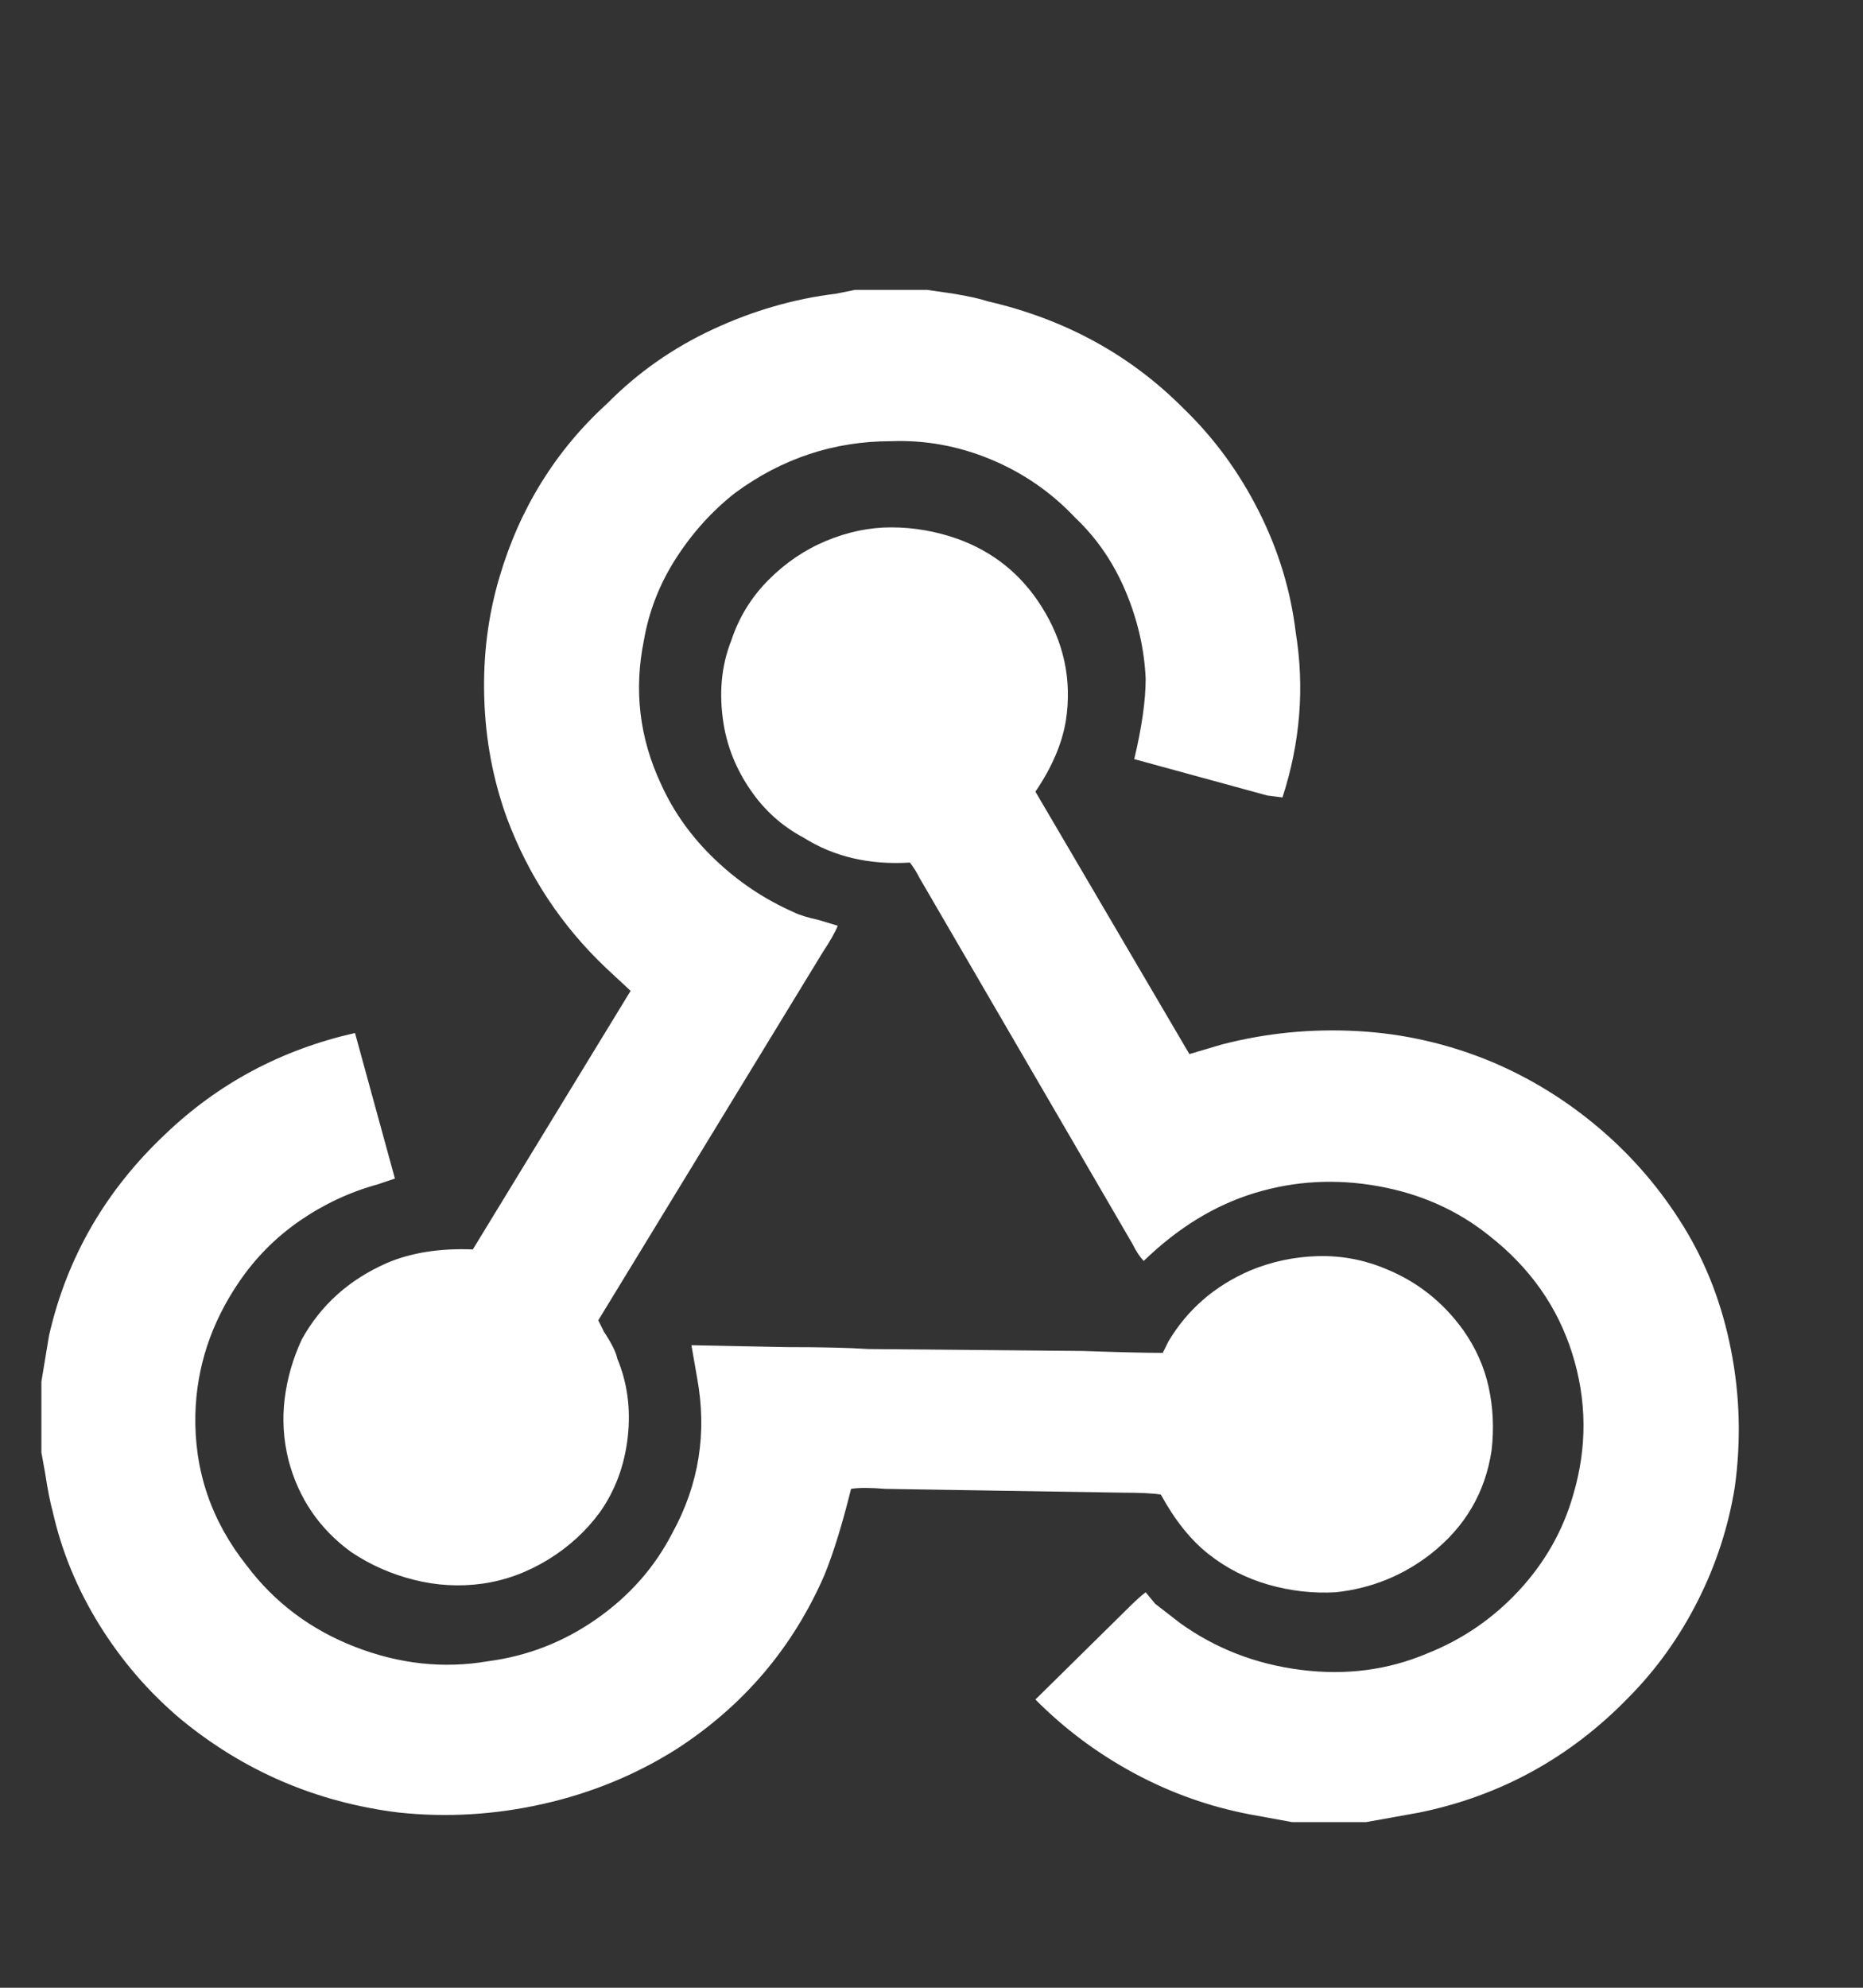 <svg width="45" height="48" viewBox="0 0 45 48" fill="none" xmlns="http://www.w3.org/2000/svg">
<rect x="0" y="0" width="45" height="48" fill="#333333" stroke="none"/>
<path d="M20.695 7H20.649L20.19 7.093C19.18 7.216 18.193 7.501 17.229 7.948C16.265 8.395 15.415 8.989 14.681 9.729C13.426 10.87 12.554 12.273 12.064 13.938C11.789 14.863 11.666 15.834 11.697 16.851C11.727 17.869 11.911 18.84 12.248 19.765C12.768 21.152 13.564 22.355 14.635 23.372L15.232 23.927L11.421 30.171C10.626 30.14 9.937 30.248 9.355 30.495C8.437 30.896 7.749 31.512 7.289 32.345C7.075 32.807 6.937 33.285 6.876 33.779C6.815 34.272 6.846 34.765 6.968 35.259C7.213 36.184 7.718 36.924 8.483 37.479C8.942 37.787 9.447 38.011 9.998 38.149C10.549 38.288 11.1 38.319 11.651 38.242C12.202 38.165 12.73 37.972 13.235 37.664C13.74 37.355 14.16 36.97 14.497 36.508C14.864 35.983 15.086 35.382 15.163 34.704C15.239 34.025 15.155 33.393 14.91 32.807C14.88 32.653 14.773 32.438 14.589 32.16L14.451 31.883L19.868 23.003C20.052 22.725 20.174 22.509 20.236 22.355L19.776 22.216C19.501 22.155 19.302 22.093 19.18 22.031C18.476 21.723 17.841 21.299 17.274 20.759C16.708 20.22 16.272 19.611 15.966 18.933C15.446 17.823 15.308 16.666 15.553 15.464C15.675 14.755 15.935 14.092 16.333 13.475C16.731 12.858 17.206 12.334 17.757 11.902C18.889 11.07 20.144 10.654 21.521 10.654C22.347 10.623 23.151 10.769 23.931 11.093C24.712 11.417 25.393 11.887 25.974 12.504C26.494 12.997 26.9 13.591 27.191 14.284C27.482 14.978 27.642 15.68 27.673 16.389C27.673 16.913 27.581 17.56 27.397 18.331L30.611 19.21L30.978 19.256C31.407 17.93 31.514 16.605 31.299 15.279C31.177 14.261 30.879 13.282 30.404 12.342C29.93 11.402 29.326 10.577 28.591 9.867C27.305 8.572 25.729 7.709 23.862 7.277C23.679 7.216 23.403 7.154 23.036 7.093L22.393 7H20.695ZM21.521 12.735C21.001 12.735 20.48 12.843 19.96 13.059C19.44 13.275 18.973 13.591 18.56 14.007C18.147 14.423 17.848 14.909 17.665 15.464C17.42 16.08 17.359 16.759 17.481 17.499C17.573 18.054 17.787 18.578 18.124 19.071C18.46 19.565 18.889 19.95 19.409 20.227C20.144 20.69 21.001 20.89 21.98 20.829C22.072 20.952 22.148 21.075 22.21 21.199L27.351 30.032C27.443 30.218 27.535 30.356 27.627 30.449C28.453 29.647 29.348 29.1 30.312 28.807C31.277 28.514 32.271 28.46 33.297 28.645C34.322 28.83 35.217 29.231 35.982 29.848C36.962 30.618 37.627 31.567 37.979 32.692C38.331 33.817 38.339 34.95 38.002 36.091C37.757 36.955 37.321 37.725 36.694 38.404C36.066 39.082 35.324 39.591 34.467 39.93C33.518 40.331 32.501 40.462 31.414 40.323C30.328 40.184 29.356 39.807 28.499 39.19C28.377 39.097 28.178 38.943 27.902 38.727L27.673 38.45C27.55 38.542 27.382 38.697 27.168 38.913L25.01 41.04C25.714 41.749 26.51 42.343 27.397 42.821C28.285 43.298 29.218 43.63 30.198 43.815L31.208 44H32.998L34.284 43.769C36.242 43.368 37.926 42.443 39.334 40.994C40.007 40.315 40.565 39.537 41.009 38.658C41.453 37.779 41.751 36.862 41.904 35.906C42.057 34.796 42.027 33.694 41.812 32.599C41.598 31.505 41.216 30.51 40.665 29.616C40.114 28.722 39.441 27.936 38.645 27.258C37.849 26.579 36.977 26.04 36.028 25.639C34.987 25.207 33.909 24.96 32.791 24.899C31.674 24.837 30.58 24.945 29.509 25.223L28.729 25.454L25.01 19.117C25.408 18.532 25.653 17.961 25.745 17.406C25.898 16.42 25.699 15.495 25.148 14.631C24.658 13.86 23.985 13.321 23.128 13.012C22.608 12.828 22.072 12.735 21.521 12.735ZM8.575 24.945C6.8 25.346 5.269 26.163 3.984 27.396C2.546 28.753 1.612 30.372 1.184 32.252L1 33.362V35.074L1.092 35.583C1.153 35.983 1.214 36.292 1.275 36.508C1.49 37.463 1.865 38.373 2.4 39.236C2.936 40.1 3.586 40.855 4.351 41.502C5.882 42.767 7.641 43.522 9.631 43.769C10.794 43.892 11.957 43.823 13.12 43.561C14.283 43.298 15.354 42.859 16.333 42.242C17.956 41.194 19.149 39.791 19.914 38.034C20.128 37.51 20.343 36.816 20.557 35.953C20.741 35.922 21.016 35.922 21.383 35.953L27.122 36.045C27.55 36.045 27.856 36.06 28.04 36.091C28.377 36.708 28.759 37.186 29.188 37.525C29.616 37.864 30.098 38.111 30.634 38.265C31.169 38.419 31.713 38.481 32.264 38.45C33.121 38.358 33.886 38.049 34.559 37.525C35.385 36.877 35.875 36.045 36.028 35.028C36.089 34.503 36.066 33.995 35.959 33.501C35.852 33.008 35.645 32.545 35.34 32.114C34.85 31.435 34.222 30.942 33.457 30.634C32.937 30.418 32.394 30.318 31.828 30.333C31.261 30.349 30.718 30.464 30.198 30.68C29.341 31.05 28.683 31.62 28.224 32.391L28.086 32.669C27.657 32.669 27.015 32.653 26.158 32.623L20.97 32.576C20.511 32.545 19.853 32.53 18.996 32.53L16.701 32.484L16.838 33.27C17.083 34.596 16.884 35.845 16.242 37.016C15.813 37.849 15.201 38.542 14.405 39.097C13.61 39.653 12.737 39.992 11.789 40.115C10.717 40.3 9.646 40.184 8.575 39.768C7.504 39.352 6.631 38.697 5.958 37.803C5.101 36.723 4.688 35.505 4.719 34.149C4.749 33.008 5.101 31.944 5.774 30.957C6.172 30.372 6.662 29.878 7.244 29.477C7.825 29.077 8.452 28.784 9.126 28.599L9.539 28.46L8.575 24.945Z" fill="white"/>
</svg>
